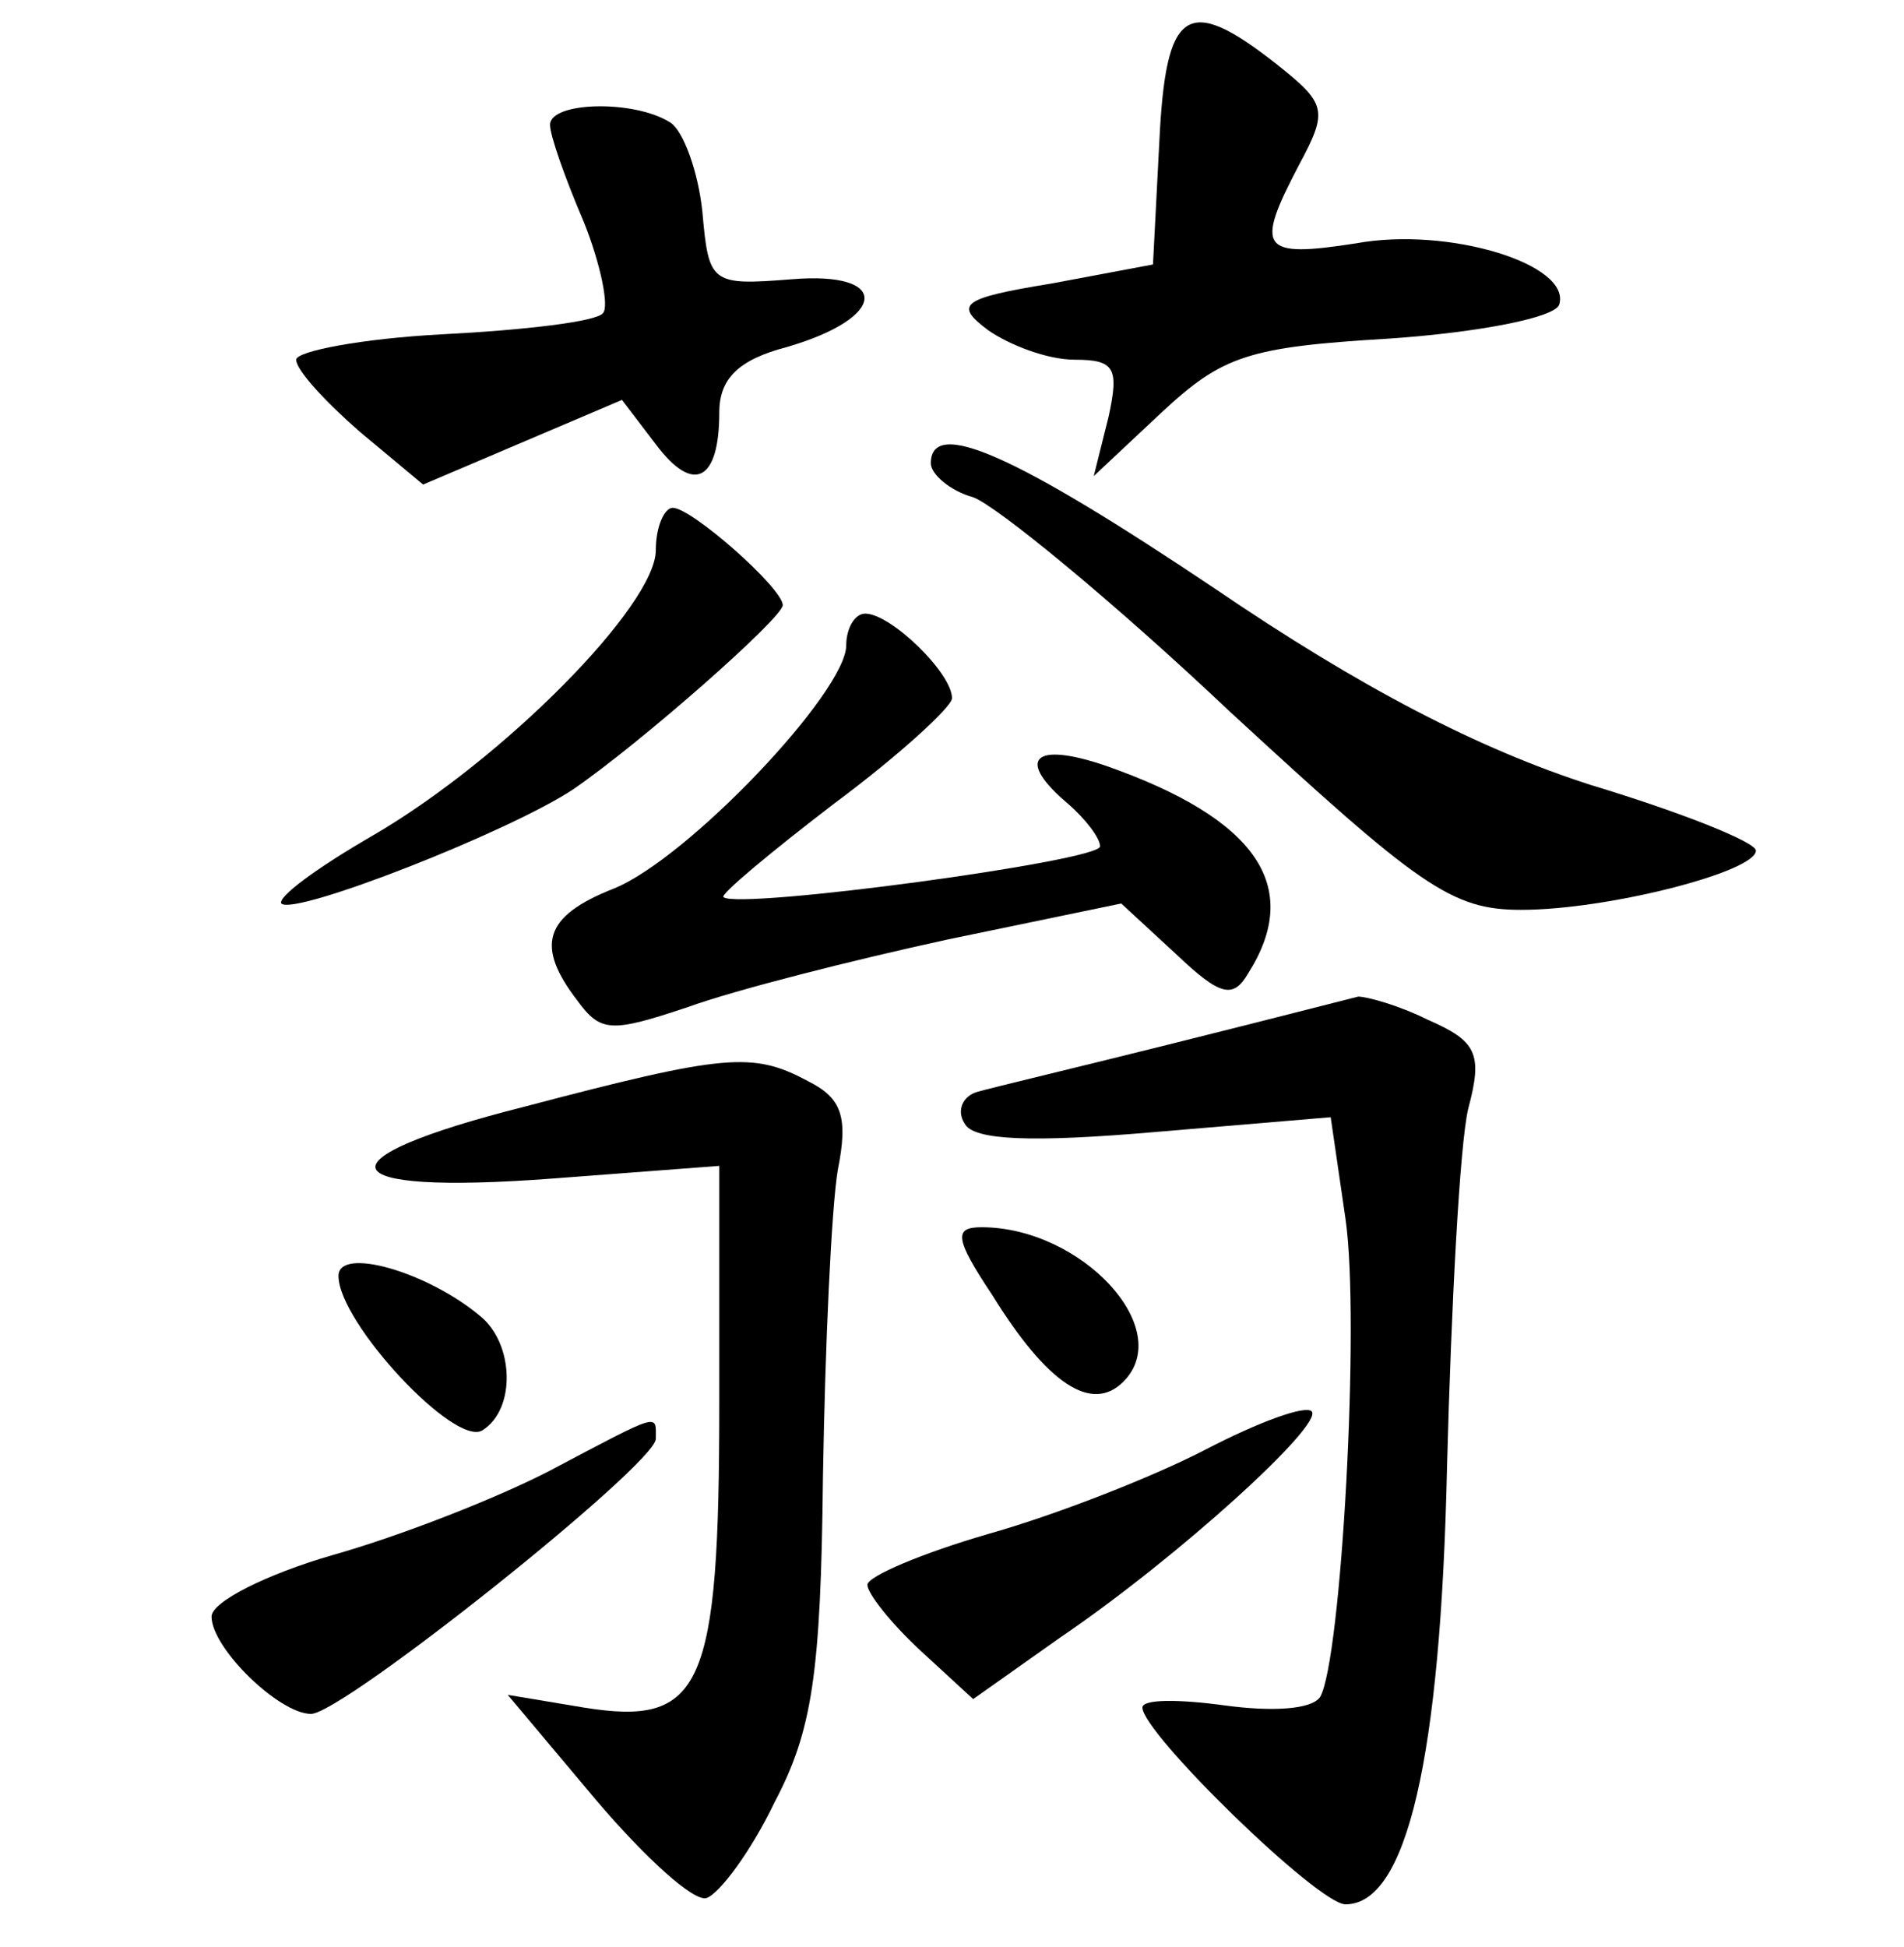 <?xml version="1.0" standalone="no"?>
<!DOCTYPE svg PUBLIC "-//W3C//DTD SVG 20010904//EN"
 "http://www.w3.org/TR/2001/REC-SVG-20010904/DTD/svg10.dtd">
<svg version="1.0" xmlns="http://www.w3.org/2000/svg"
 width="90pt" height="92pt" viewBox="0 0 90 92"
 preserveAspectRatio="xMidYMid meet">
<g transform="translate(0,92) scale(0.1,-0.1)"
fill="#000000" stroke="none">
<path d="M548 853 l-3 -58 -48 -9 c-43 -7 -46 -10 -30 -22 10 -7 28 -14 41
-14 19 0 21 -4 16 -27 l-7 -28 32 30 c29 27 41 31 108 35 43 3 78 10 80 16 6
19 -52 37 -96 29 -45 -7 -48 -3 -27 37 14 26 13 29 -11 48 -42 33 -52 26 -55
-37z"/>
<path d="M260 861 c0 -5 7 -25 16 -46 8 -20 12 -40 9 -43 -3 -4 -37 -8 -76
-10 -38 -2 -69 -8 -69 -12 0 -5 14 -20 30 -34 l30 -25 47 20 47 20 16 -21 c18
-24 30 -17 30 15 0 16 9 25 32 31 48 14 49 36 2 32 -38 -3 -39 -2 -42 32 -2
19 -9 38 -15 42 -17 11 -57 10 -57 -1z"/>
<path d="M440 701 c0 -5 9 -13 20 -16 11 -4 66 -49 121 -101 90 -83 105 -94
138 -94 41 0 111 18 111 28 0 4 -35 18 -78 31 -53 17 -109 46 -178 93 -94 63
-134 81 -134 59z"/>
<path d="M310 660 c0 -26 -72 -99 -134 -135 -26 -15 -45 -29 -43 -32 6 -6 108
34 138 54 32 22 99 81 99 87 0 8 -43 46 -52 46 -4 0 -8 -9 -8 -20z"/>
<path d="M400 615 c0 -22 -75 -101 -110 -115 -33 -13 -37 -27 -17 -53 11 -15
16 -15 52 -3 22 8 77 22 123 32 l82 17 26 -24 c21 -20 27 -21 34 -9 26 41 4
73 -67 98 -35 12 -43 3 -18 -18 8 -7 15 -16 15 -20 0 -7 -171 -30 -178 -24 -2
1 22 21 52 44 31 23 56 46 56 50 0 12 -29 40 -41 40 -5 0 -9 -7 -9 -15z"/>
<path d="M555 427 c-44 -11 -86 -21 -93 -23 -7 -2 -10 -9 -6 -15 4 -8 32 -9
90 -4 l83 7 7 -48 c7 -48 -2 -209 -12 -226 -4 -6 -23 -7 -45 -4 -22 3 -39 3
-39 -1 0 -12 83 -93 96 -93 29 0 45 69 48 207 2 76 6 152 10 169 7 26 4 32
-19 42 -14 7 -29 11 -33 11 -4 -1 -43 -11 -87 -22z"/>
<path d="M248 397 c-99 -25 -93 -42 13 -34 l79 6 0 -112 c0 -135 -8 -153 -64
-144 l-36 6 42 -50 c23 -27 46 -48 52 -46 6 2 21 22 32 45 18 34 22 61 23 154
1 62 4 127 7 145 5 25 2 34 -14 42 -26 14 -39 13 -134 -12z"/>
<path d="M469 308 c26 -42 47 -56 62 -41 25 25 -20 73 -67 73 -13 0 -13 -5 5
-32z"/>
<path d="M160 317 c0 -22 55 -81 68 -73 16 10 15 41 -1 54 -25 21 -67 33 -67
19z"/>
<path d="M570 235 c-25 -13 -71 -31 -103 -40 -31 -9 -57 -20 -57 -24 0 -4 11
-18 25 -31 l25 -23 41 29 c56 38 125 101 119 107 -3 3 -25 -5 -50 -18z"/>
<path d="M260 225 c-25 -13 -71 -31 -103 -40 -31 -9 -57 -22 -57 -29 0 -15 32
-46 47 -46 15 0 163 118 163 130 0 12 3 13 -50 -15z"/>
</g>
</svg>
